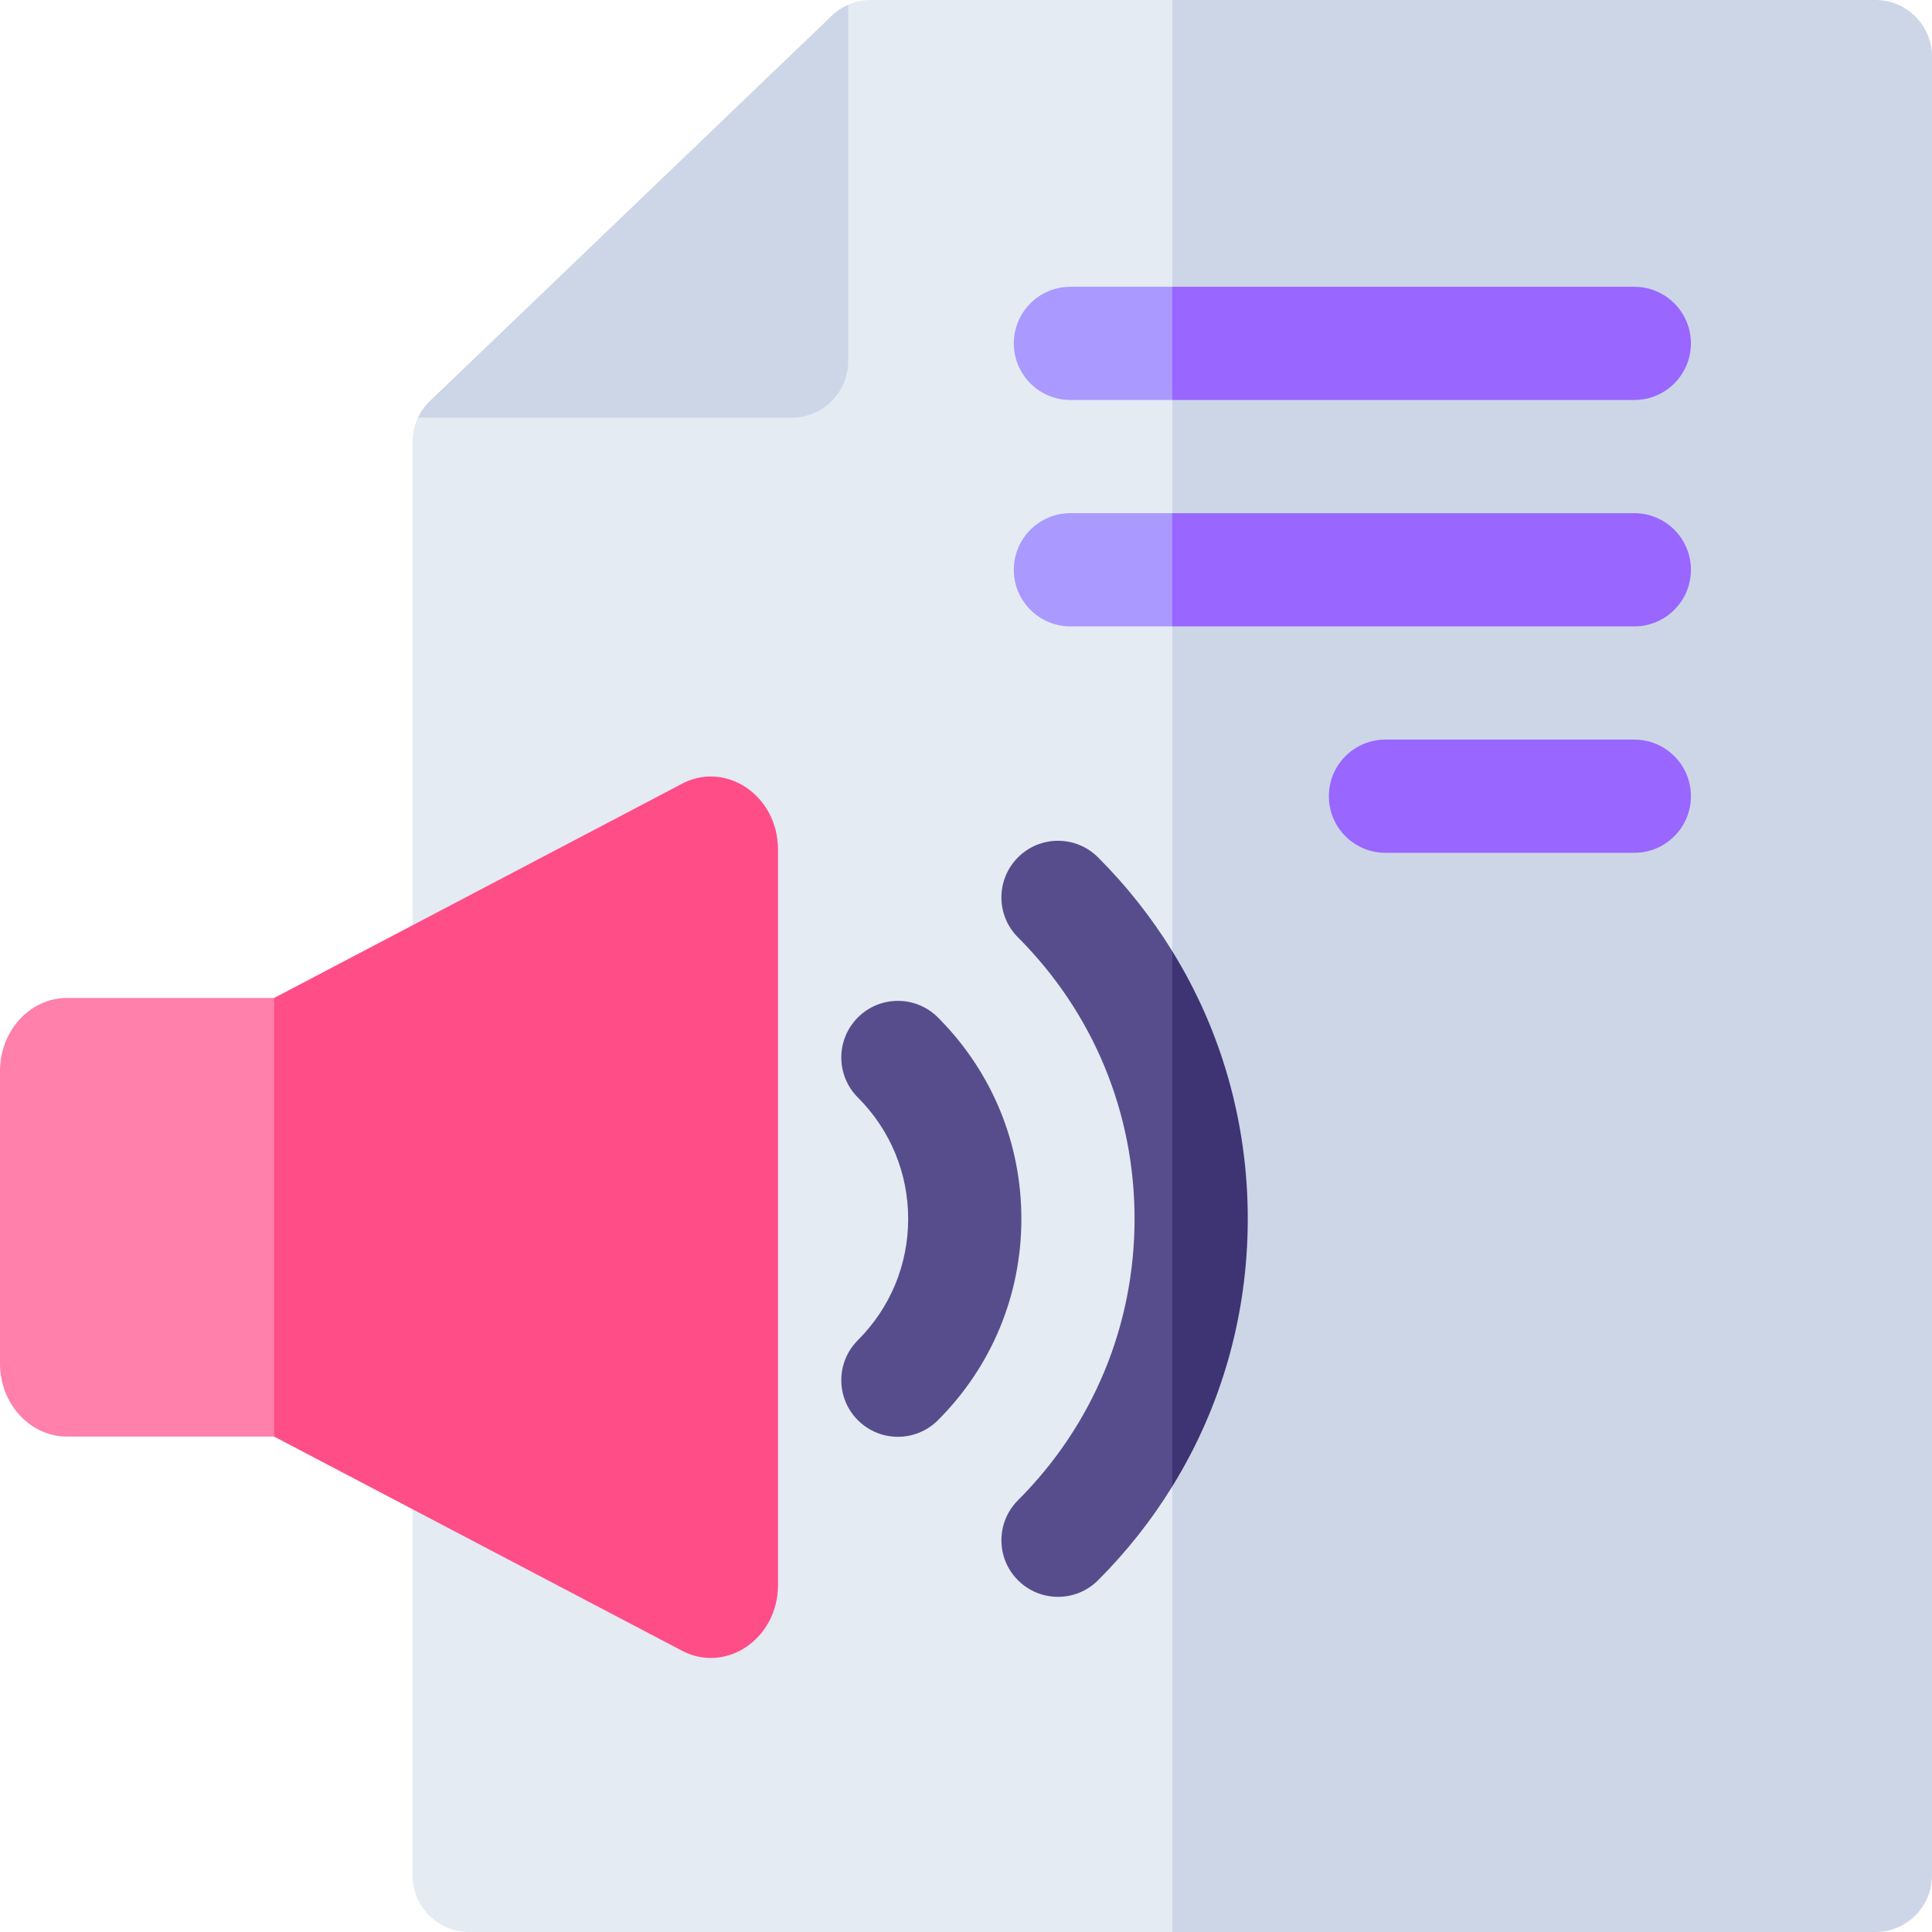 <svg id="Capa_1" enable-background="new 0 0 512 512" height="512" viewBox="0 0 512 512" width="512" xmlns="http://www.w3.org/2000/svg"><g><path d="m346.683 50.553-36.013-50.553h-79.86c-2.1 0-4.15.44-6.03 1.27l-38.34 74.19-75.67 35.22c-.93 1.98-1.43 4.16-1.43 6.4v379.92c0 8.28 6.72 15 15 15h186.33l36.013-36.95z" fill="#e4ebf2"/><path d="m512 15v482c0 8.28-6.72 15-15 15h-186.33v-512h186.33c8.28 0 15 6.72 15 15z" fill="#ccd6e7"/><g><path d="m224.78 1.27v94.41c0 8.28-6.72 15-15 15h-99.01c.78-1.64 1.85-3.15 3.19-4.43l106.47-102.08c1.27-1.23 2.75-2.2 4.35-2.9z" fill="#ccd6e7"/></g><path d="m72.657 264.467h-54.866c-9.833 0-17.791 8.666-17.791 19.374v77.495c0 10.694 7.958 19.374 17.791 19.374h54.867l36.005-64.22z" fill="#ff80aa"/><path d="m206.184 225.177v194.822c0 14.643-14.346 23.924-26.129 17.101l-107.398-56.39v-116.243l107.398-56.404c11.797-6.838 26.129 2.481 26.129 17.114z" fill="#ff4d88"/><g><g><path d="m237.955 380.765c-3.842 0-7.682-1.466-10.612-4.398-5.855-5.86-5.851-15.358.01-21.213 8.59-8.583 13.321-20 13.321-32.148 0-12.141-4.733-23.56-13.327-32.153-2.813-2.813-4.393-6.628-4.393-10.606 0-8.284 6.716-15.005 15-15.005 4.302 0 8.181 1.81 10.916 4.71 14.064 14.224 21.804 33.048 21.804 53.055 0 20.167-7.855 39.122-22.118 53.371-2.928 2.924-6.765 4.387-10.601 4.387z" fill="#574d8c"/></g><g><path d="m320.737 285.502-10.067-33.422c-5.5-8.93-12.08-17.27-19.68-24.87-5.86-5.86-15.36-5.86-21.21 0-5.86 5.86-5.86 15.36 0 21.21 19.92 19.92 30.89 46.4 30.89 74.58s-10.97 54.66-30.89 74.58c-5.86 5.85-5.86 15.35 0 21.21 2.93 2.93 6.76 4.39 10.6 4.39s7.68-1.46 10.61-4.39c7.6-7.6 14.19-15.95 19.68-24.87l10.067-48.679z" fill="#574d8c"/></g></g><g><path d="m328.189 91-17.519-15h-27c-8.28 0-15 6.72-15 15s6.72 15 15 15h27z" fill="#a9f"/></g><g><path d="m310.67 136h-27c-8.28 0-15 6.72-15 15s6.72 15 15 15h27l16.923-15.51z" fill="#a9f"/></g><g><path d="m433.11 226h-65.95c-8.284 0-15-6.716-15-15s6.716-15 15-15h65.95c8.284 0 15 6.716 15 15s-6.715 15-15 15z" fill="#96f"/></g><path d="m330.67 323c0 25.44-6.96 49.81-20 70.92v-141.84c13.04 21.11 20 45.48 20 70.92z" fill="#3e3373"/><g fill="#96f"><path d="m448.11 151c0 8.28-6.72 15-15 15h-122.44v-30h122.44c8.28 0 15 6.72 15 15z"/><path d="m433.11 106h-122.44v-30h122.44c8.28 0 15 6.72 15 15s-6.72 15-15 15z"/></g></g></svg>